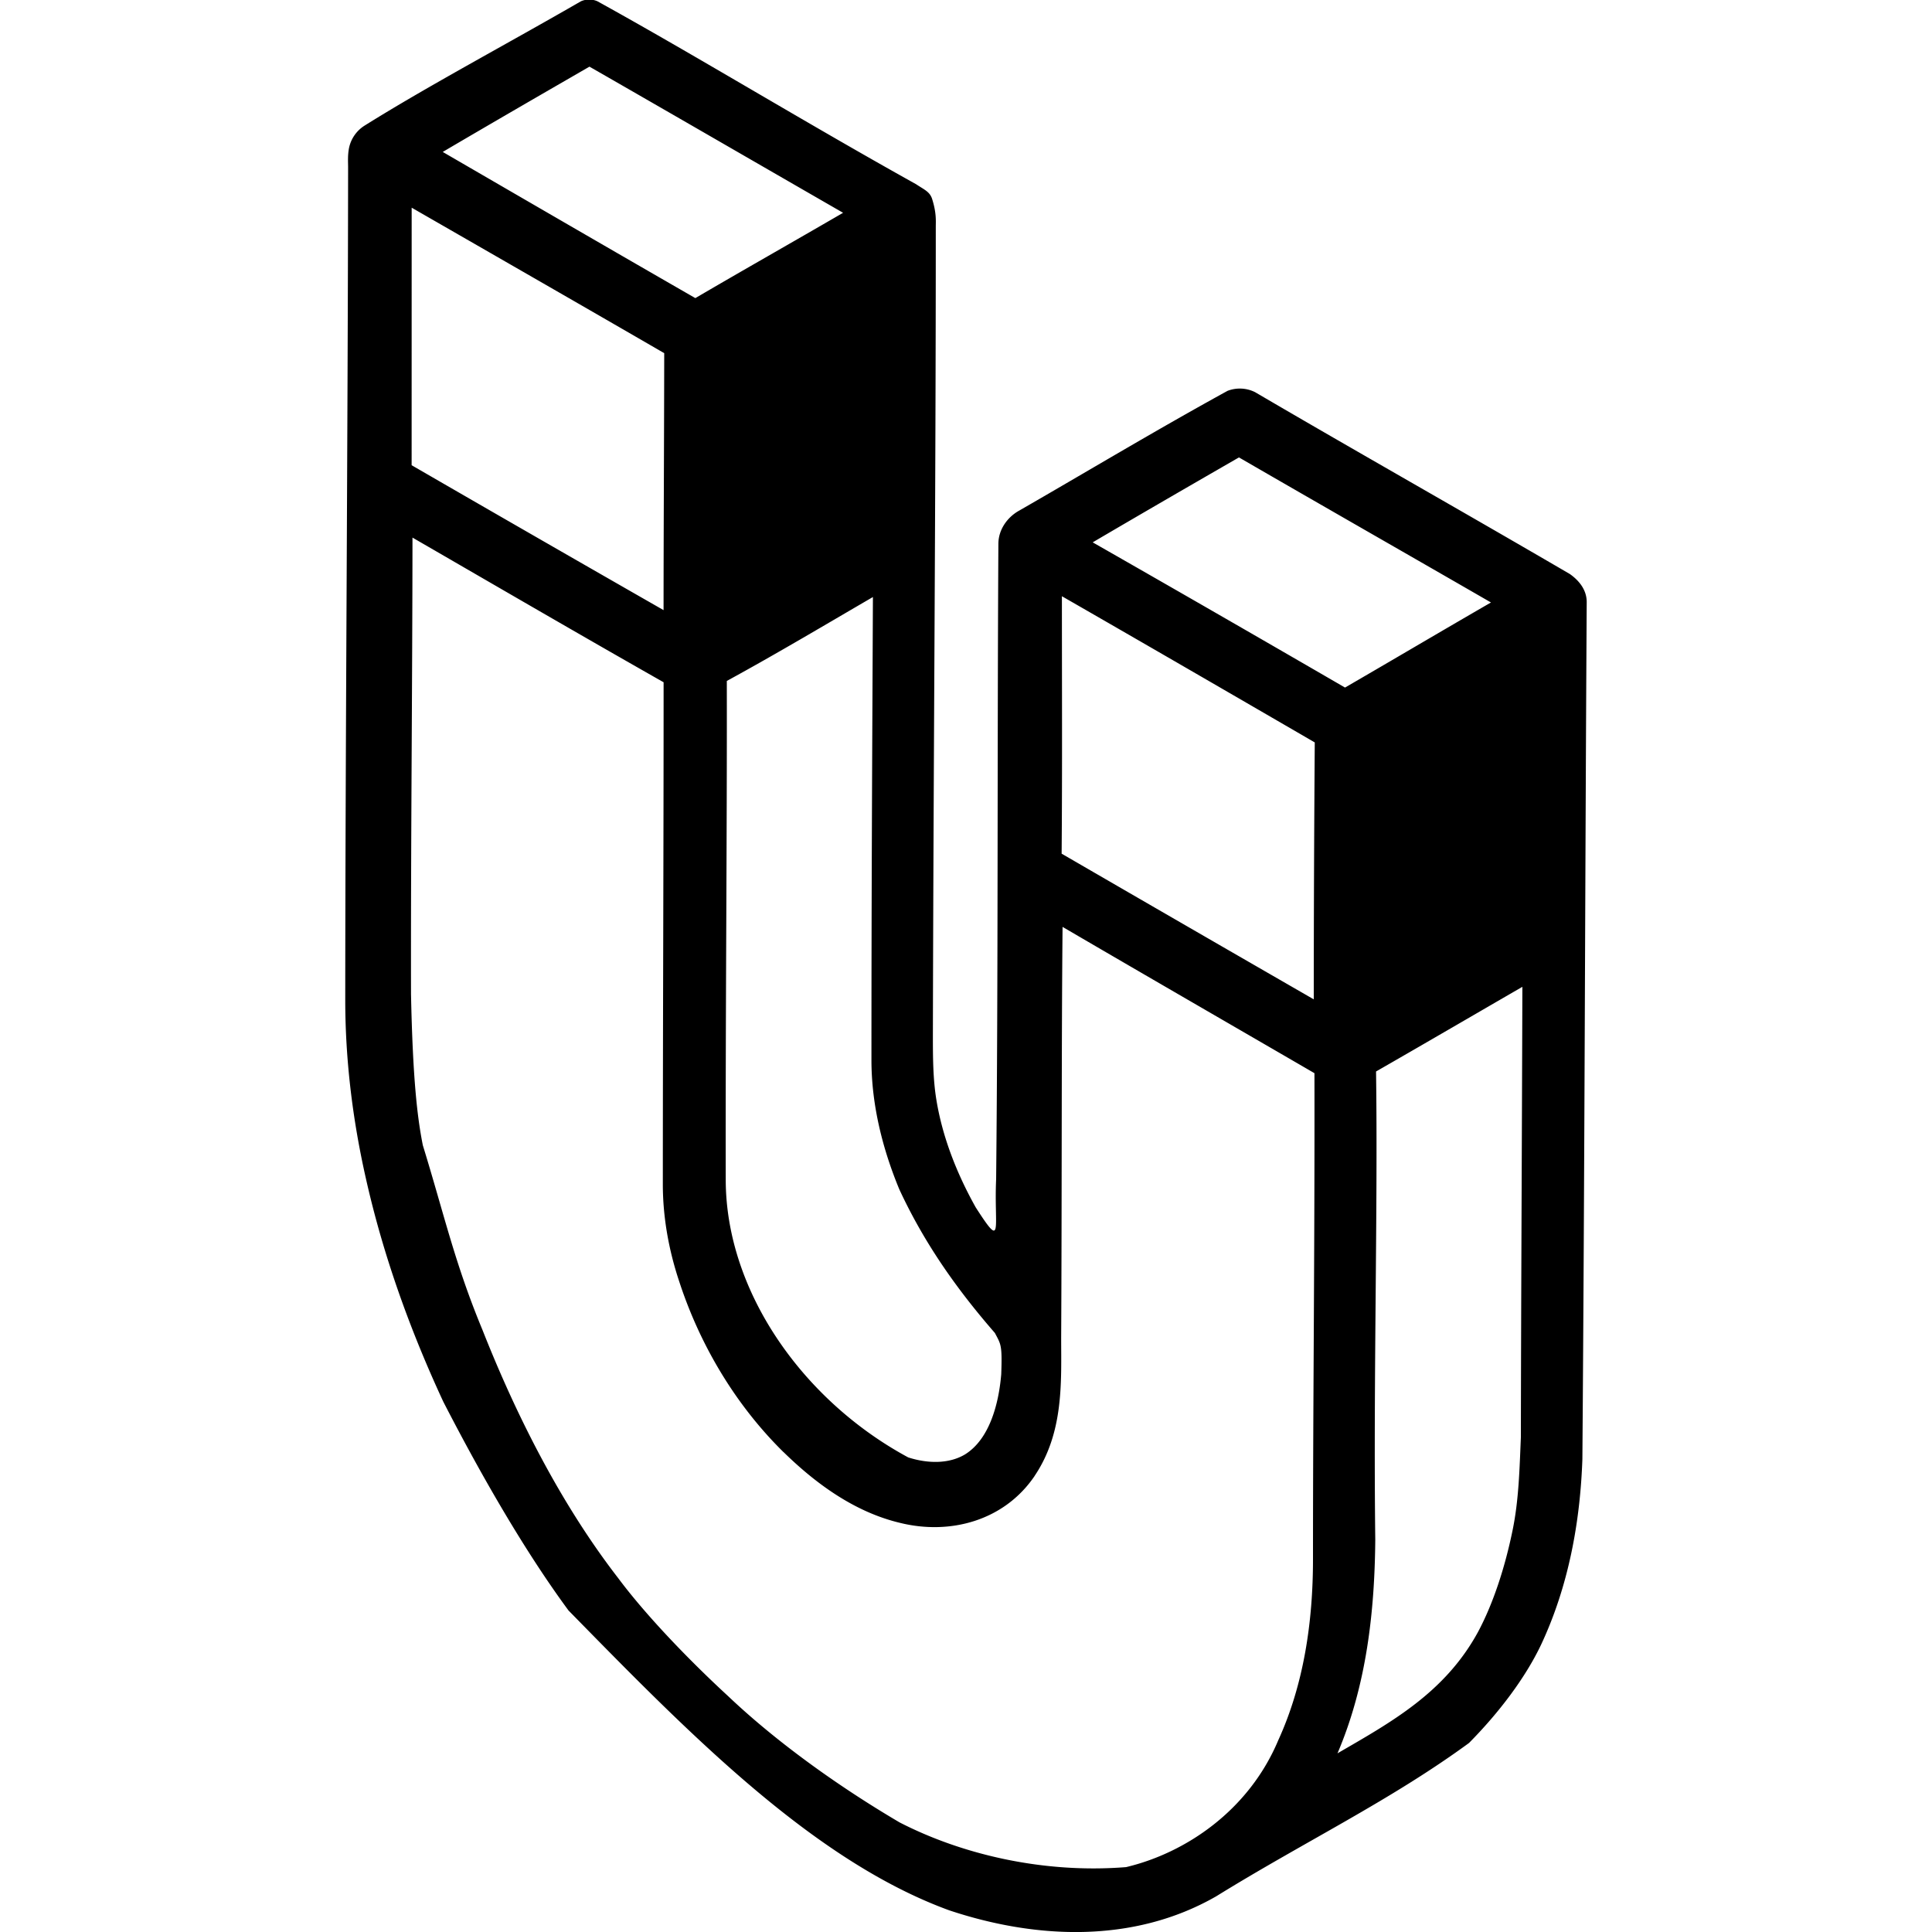 <svg xmlns="http://www.w3.org/2000/svg" height="50" viewBox="-97 220.9 50 50" width="50"><path d="M-81.965 220.933c-1.908 1.102-3.976 2.201-5.611 3.225-.2.13-.34.333-.39.566-.04.199-.025.37-.025.514-.008 7.165-.07 14.604-.074 21.54 0 1.548.19 3.095.53 4.602.45 2.01 1.147 3.943 2.008 5.797 1.006 1.956 2.126 3.89 3.24 5.402 3.085 3.147 6.313 6.468 9.85 7.759 2.23.744 4.762.87 6.908-.359 2.303-1.424 4.51-2.48 6.547-3.971.778-.786 1.457-1.686 1.864-2.541.712-1.517 1.013-3.175 1.07-4.804.057-7.407.07-15.049.112-22.182 0-.342-.232-.581-.436-.725-2.885-1.683-5.523-3.17-8.145-4.706a.884.884 0 00-.714-.035c-1.86 1.021-3.727 2.143-5.395 3.101-.296.164-.536.483-.536.861-.032 5.89-.004 11.065-.058 16.439-.058 1.282.195 1.854-.529.73-.485-.866-.86-1.813-1.018-2.785-.088-.54-.09-1.1-.09-1.673.017-7.747.075-13.772.075-20.93 0-.138.02-.353-.098-.719-.063-.182-.208-.235-.413-.372-2.9-1.615-5.743-3.353-8.248-4.735a.53.53 0 00-.424.001zm.22 1.692c2.23 1.279 4.554 2.625 6.564 3.782-1.37.796-2.553 1.464-3.81 2.2l-.014.008c-2.154-1.239-4.361-2.52-6.537-3.783 1.317-.775 2.67-1.556 3.797-2.207zm-4.601 3.65c2.213 1.273 4.631 2.661 6.536 3.765-.003 2.343-.017 4.735-.017 6.65-2.176-1.245-4.35-2.495-6.52-3.75zm21.41 6.463c2.22 1.285 4.537 2.608 6.522 3.754-1.287.744-2.583 1.51-3.777 2.202a1110.933 1110.933 0 00-6.53-3.758c1.293-.76 2.631-1.533 3.785-2.198zm-21.389 2.075c2.213 1.28 4.372 2.537 6.499 3.744.001 4.402-.02 8.923-.02 12.99 0 .855.154 1.708.424 2.517.536 1.642 1.453 3.19 2.698 4.416h.002c.82.803 1.827 1.548 3.008 1.83 1.298.324 2.702-.05 3.49-1.212v-.002c.76-1.128.687-2.439.687-3.578.02-3.635.006-7.454.036-10.63 2.29 1.338 4.36 2.532 6.519 3.786.008 4.63-.038 8.333-.038 12.578 0 1.62-.237 3.238-.898 4.684-.766 1.826-2.407 2.922-3.94 3.285-2.133.17-4.24-.323-5.862-1.158-1.662-.978-3.243-2.134-4.435-3.266-1.107-1.02-2.175-2.154-2.842-3.05-1.666-2.152-2.81-4.639-3.518-6.432-.715-1.724-.98-2.948-1.542-4.775-.146-.734-.26-1.724-.306-3.909-.007-3.95.036-8.084.038-11.818zm16.808 1.518c2.195 1.261 4.495 2.594 6.543 3.783a972.34 972.34 0 00-.026 6.649c-2.177-1.254-4.352-2.51-6.525-3.77.018-2.177.007-4.452.007-6.662zm-4.892.02c-.02 4.384-.038 7.716-.038 11.986 0 1.158.289 2.3.721 3.343.67 1.445 1.534 2.637 2.474 3.718.156.298.191.3.164 1.066-.067.799-.315 1.687-.934 2.074-.41.248-.96.245-1.472.08l-.008-.004c-2.721-1.47-4.718-4.299-4.716-7.193-.008-4.405.036-8.937.028-12.898 1.296-.707 2.625-1.5 3.78-2.171zm16.808 10.088c-.011 3.883-.033 7.933-.039 11.661-.035.819-.053 1.618-.213 2.396-.197.967-.503 1.904-.895 2.637-.86 1.579-2.253 2.339-3.638 3.143.75-1.757.962-3.658.978-5.527-.051-4.212.07-8.524.02-12.119 1.295-.743 2.623-1.518 3.787-2.191z"/></svg>